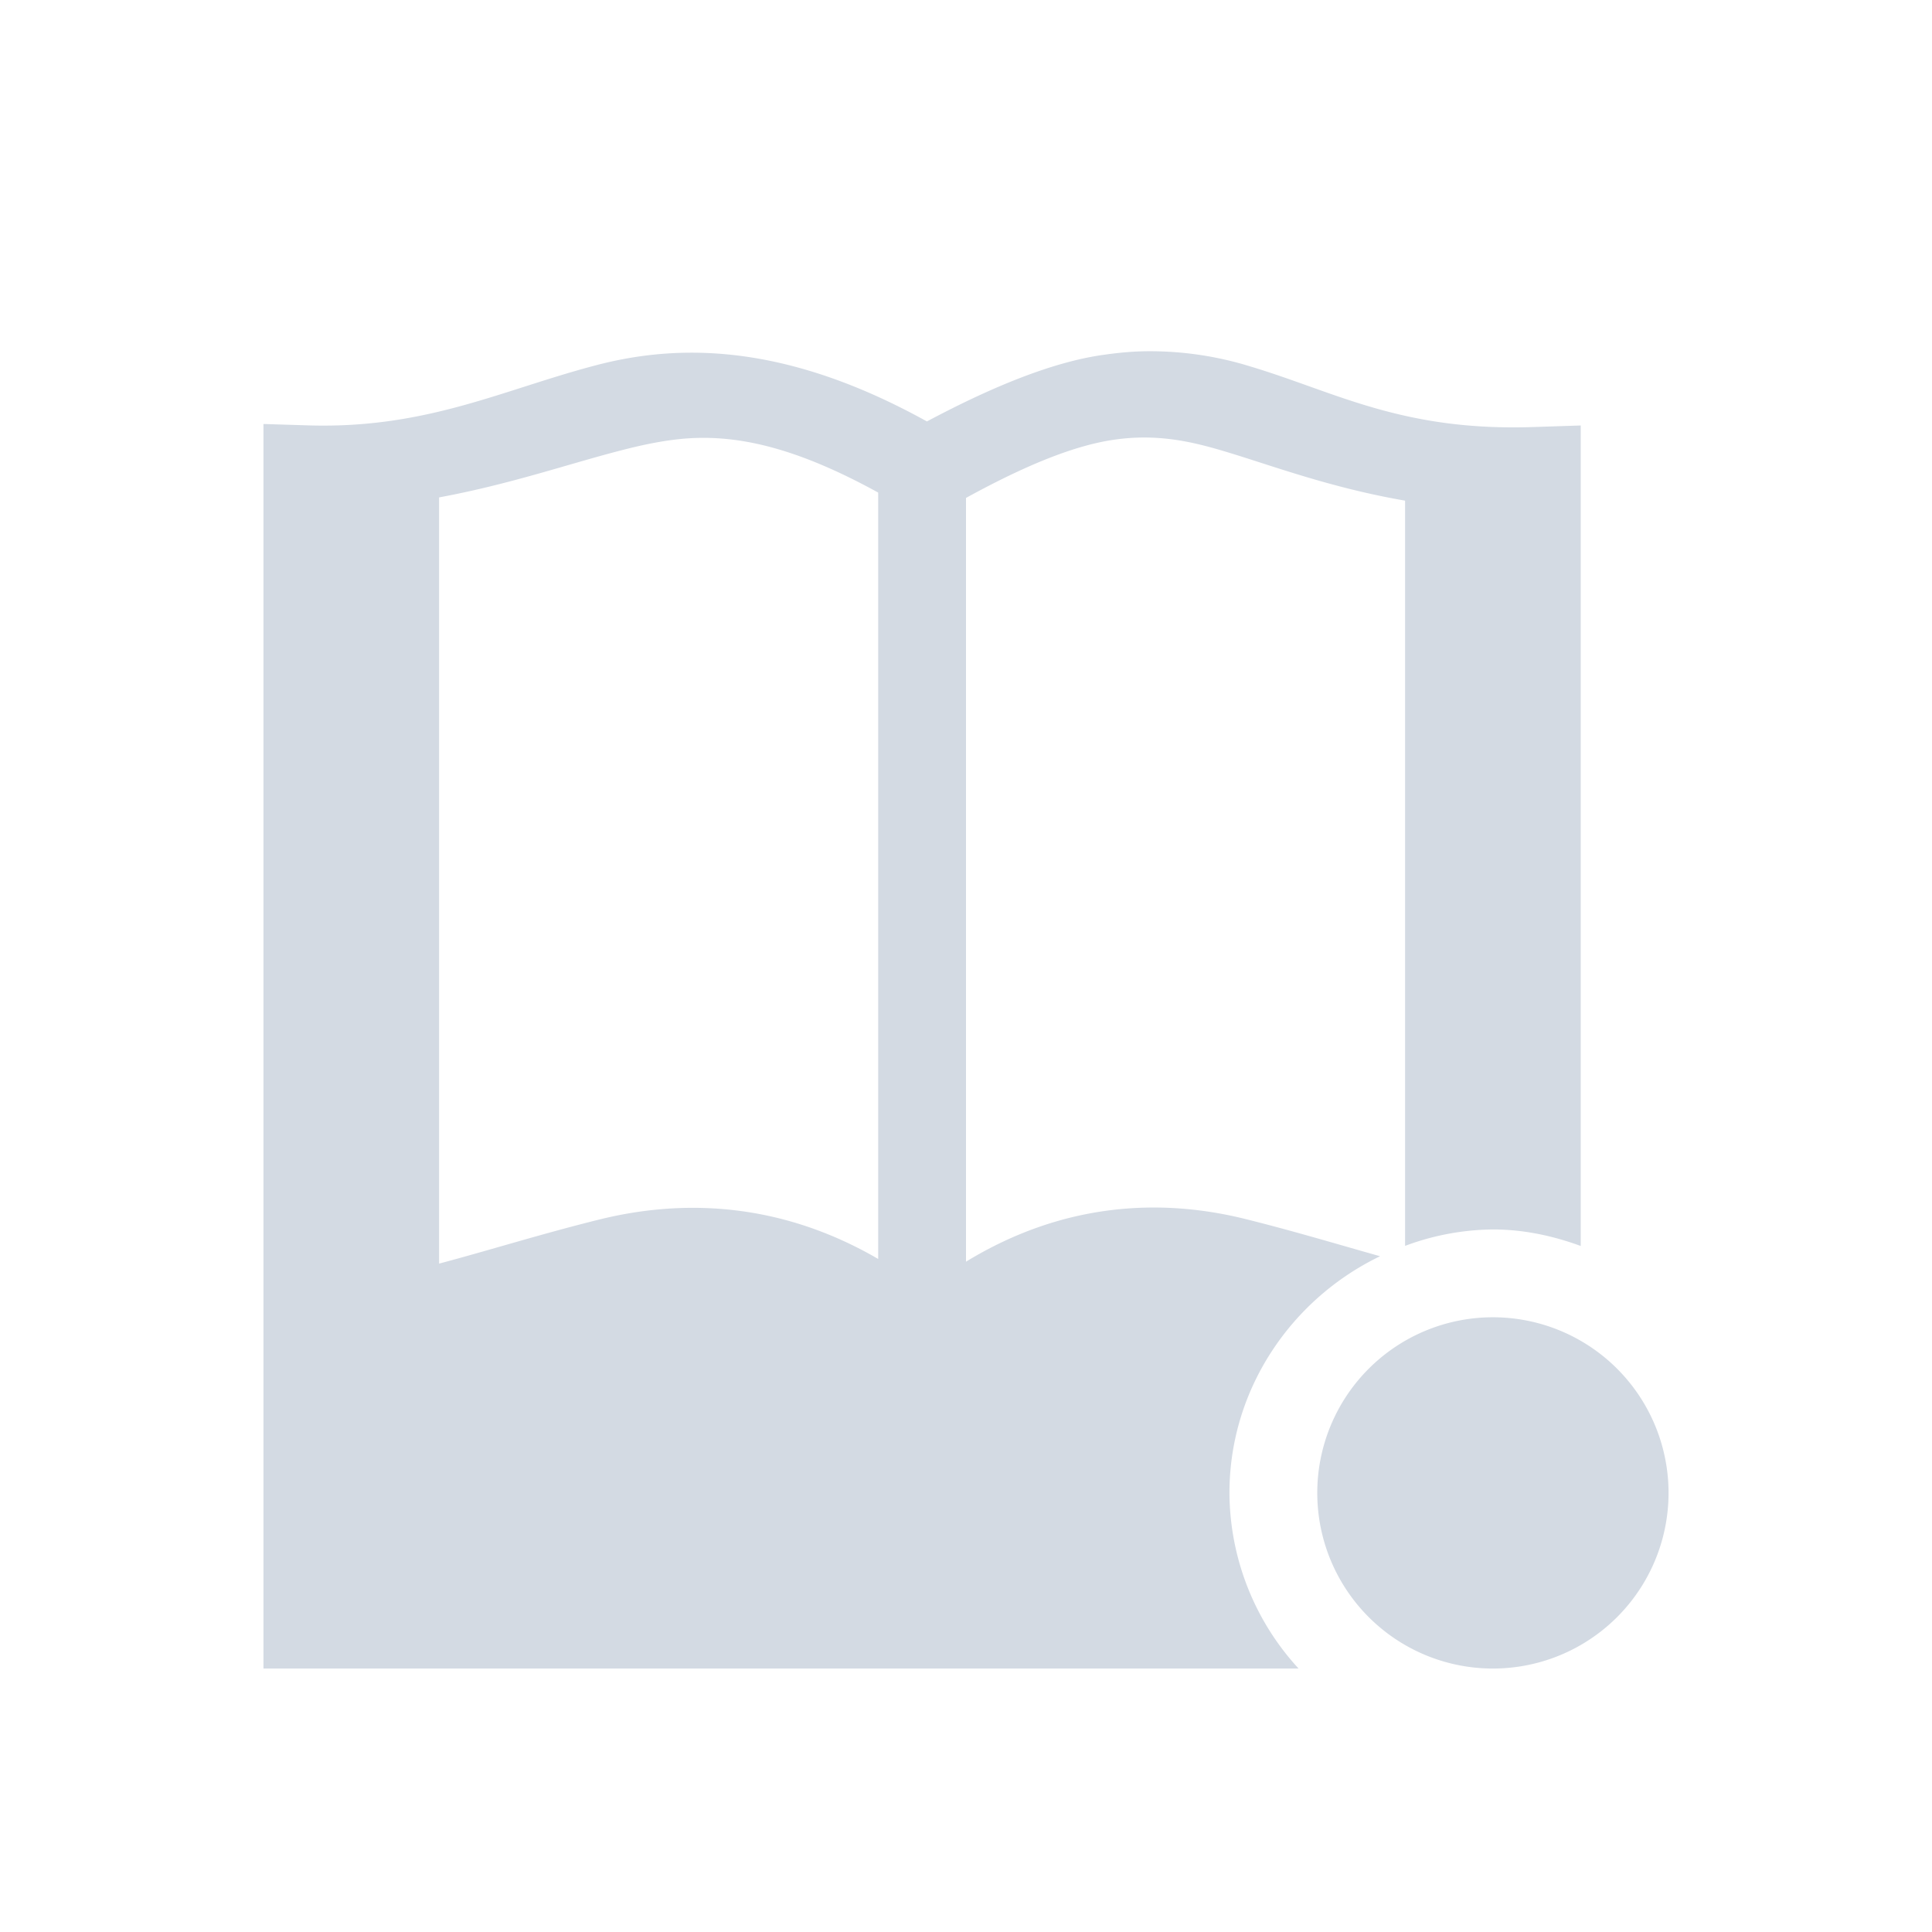 <svg xmlns="http://www.w3.org/2000/svg" width="22" height="22"><defs><style type="text/css" id="current-color-scheme"></style></defs><path d="M13.03 4c-.148.003-.3.017-.46.04-.567.078-1.251.352-2.015.759-1.54-.853-2.741-.905-3.748-.645-1.07.277-1.938.73-3.291.69L3 4.828V19h11.787A2.973 2.973 0 0 1 14 17c0-1.184.708-2.21 1.715-2.695-.487-.137-.98-.286-1.526-.422-.979-.245-2.09-.187-3.189.484V5.67c.703-.386 1.245-.598 1.68-.662.239-.035.452-.032.658-.006.206.026.405.077.611.139.535.16 1.194.412 2.051.56v8.486A2.925 2.925 0 0 1 17 14c.352 0 .685.073 1 .188V4.845l-.518.017c-1.516.055-2.27-.398-3.25-.691A3.859 3.859 0 0 0 13.03 4zm-4.811.994c.499.039 1.063.22 1.781.615v8.727c-1.104-.642-2.21-.69-3.184-.447-.653.162-1.247.349-1.816.5V5.664c.802-.148 1.474-.381 2.055-.531.23-.06.454-.109.683-.133.155-.016.314-.019.48-.006zM17 15a2 2 0 0 0-2 2 2 2 0 0 0 2 2 2 2 0 0 0 2-2 2 2 0 0 0-2-2z" fill="currentColor" color="#d3dae3"/></svg>